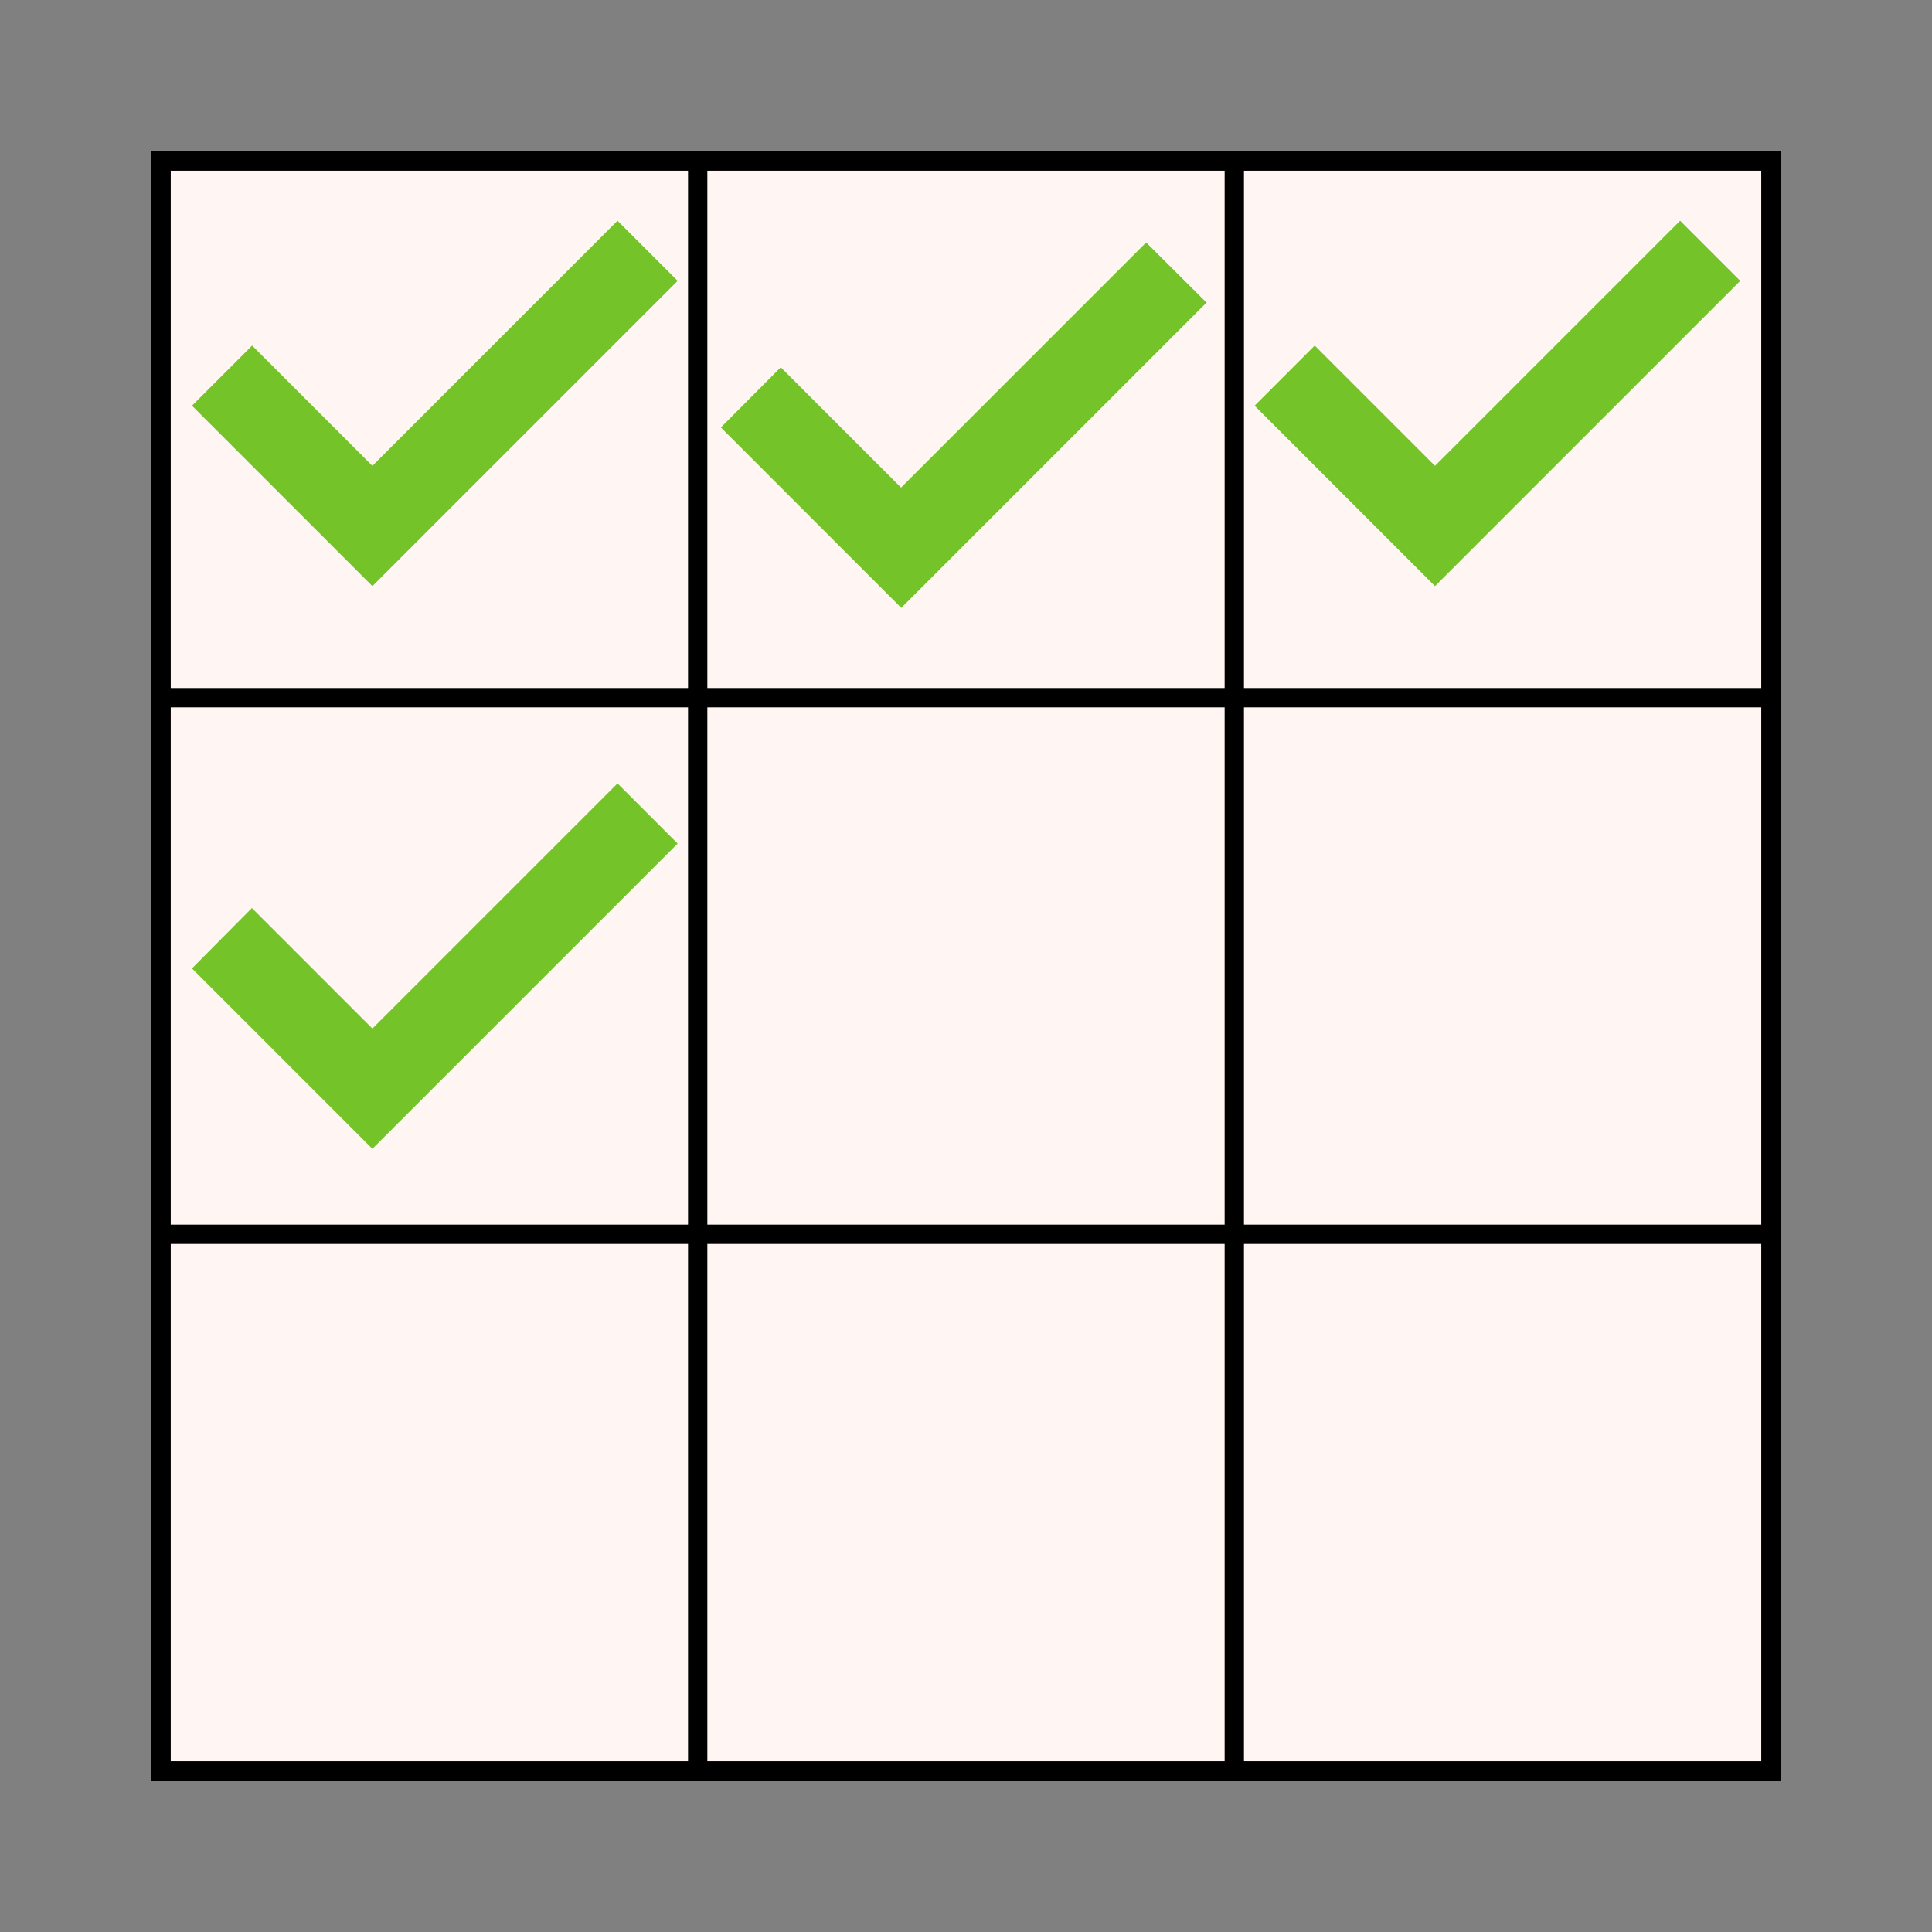 <?xml version="1.0" encoding="utf-8"?>
<!-- Generator: Adobe Illustrator 28.4.1, SVG Export Plug-In . SVG Version: 6.00 Build 0)  -->
<svg version="1.1" id="Layer_1" xmlns="http://www.w3.org/2000/svg" xmlns:xlink="http://www.w3.org/1999/xlink" x="0px" y="0px"
	 viewBox="0 0 800 800" style="enable-background:new 0 0 800 800;" xml:space="preserve">
<rect x="0" y="0" width="800" height="800" fill="#808080" stroke="none"/>
<style type="text/css">
	.st0{fill:#FFF6F4;stroke:#000000;stroke-width:8;stroke-miterlimit:10;}
	.st1{fill:none;stroke:#000000;stroke-width:8;stroke-miterlimit:10;}
	.st2{fill:#73C329;}
</style>
<g>
	<rect x="66.7" y="66.7" class="st0" width="666.6" height="666.6"/>
	<line class="st1" x1="66.7" y1="511.1" x2="733.3" y2="511.1"/>
	<line class="st1" x1="66.7" y1="288.9" x2="733.3" y2="288.9"/>
	<line class="st1" x1="511.1" y1="66.7" x2="511.1" y2="733.3"/>
	<line class="st1" x1="288.9" y1="66.7" x2="288.9" y2="733.3"/>
</g>
<path class="st2" d="M255.7,324.4L154.2,425.9L104.3,376L79.5,401l74.7,74.7l126.4-126.4L255.7,324.4z"/>
<path class="st2" d="M255.7,91.4L154.2,192.9l-49.8-49.8L79.5,168l74.7,74.7l126.4-126.4L255.7,91.4z"/>
<path class="st2" d="M474.6,100.4L373.1,201.9l-49.8-49.8L298.5,177l74.7,74.7l126.4-126.4L474.6,100.4z"/>
<path class="st2" d="M695.7,91.4L594.2,192.9l-49.8-49.8L519.5,168l74.7,74.7l126.4-126.4L695.7,91.4z"/>
</svg>
